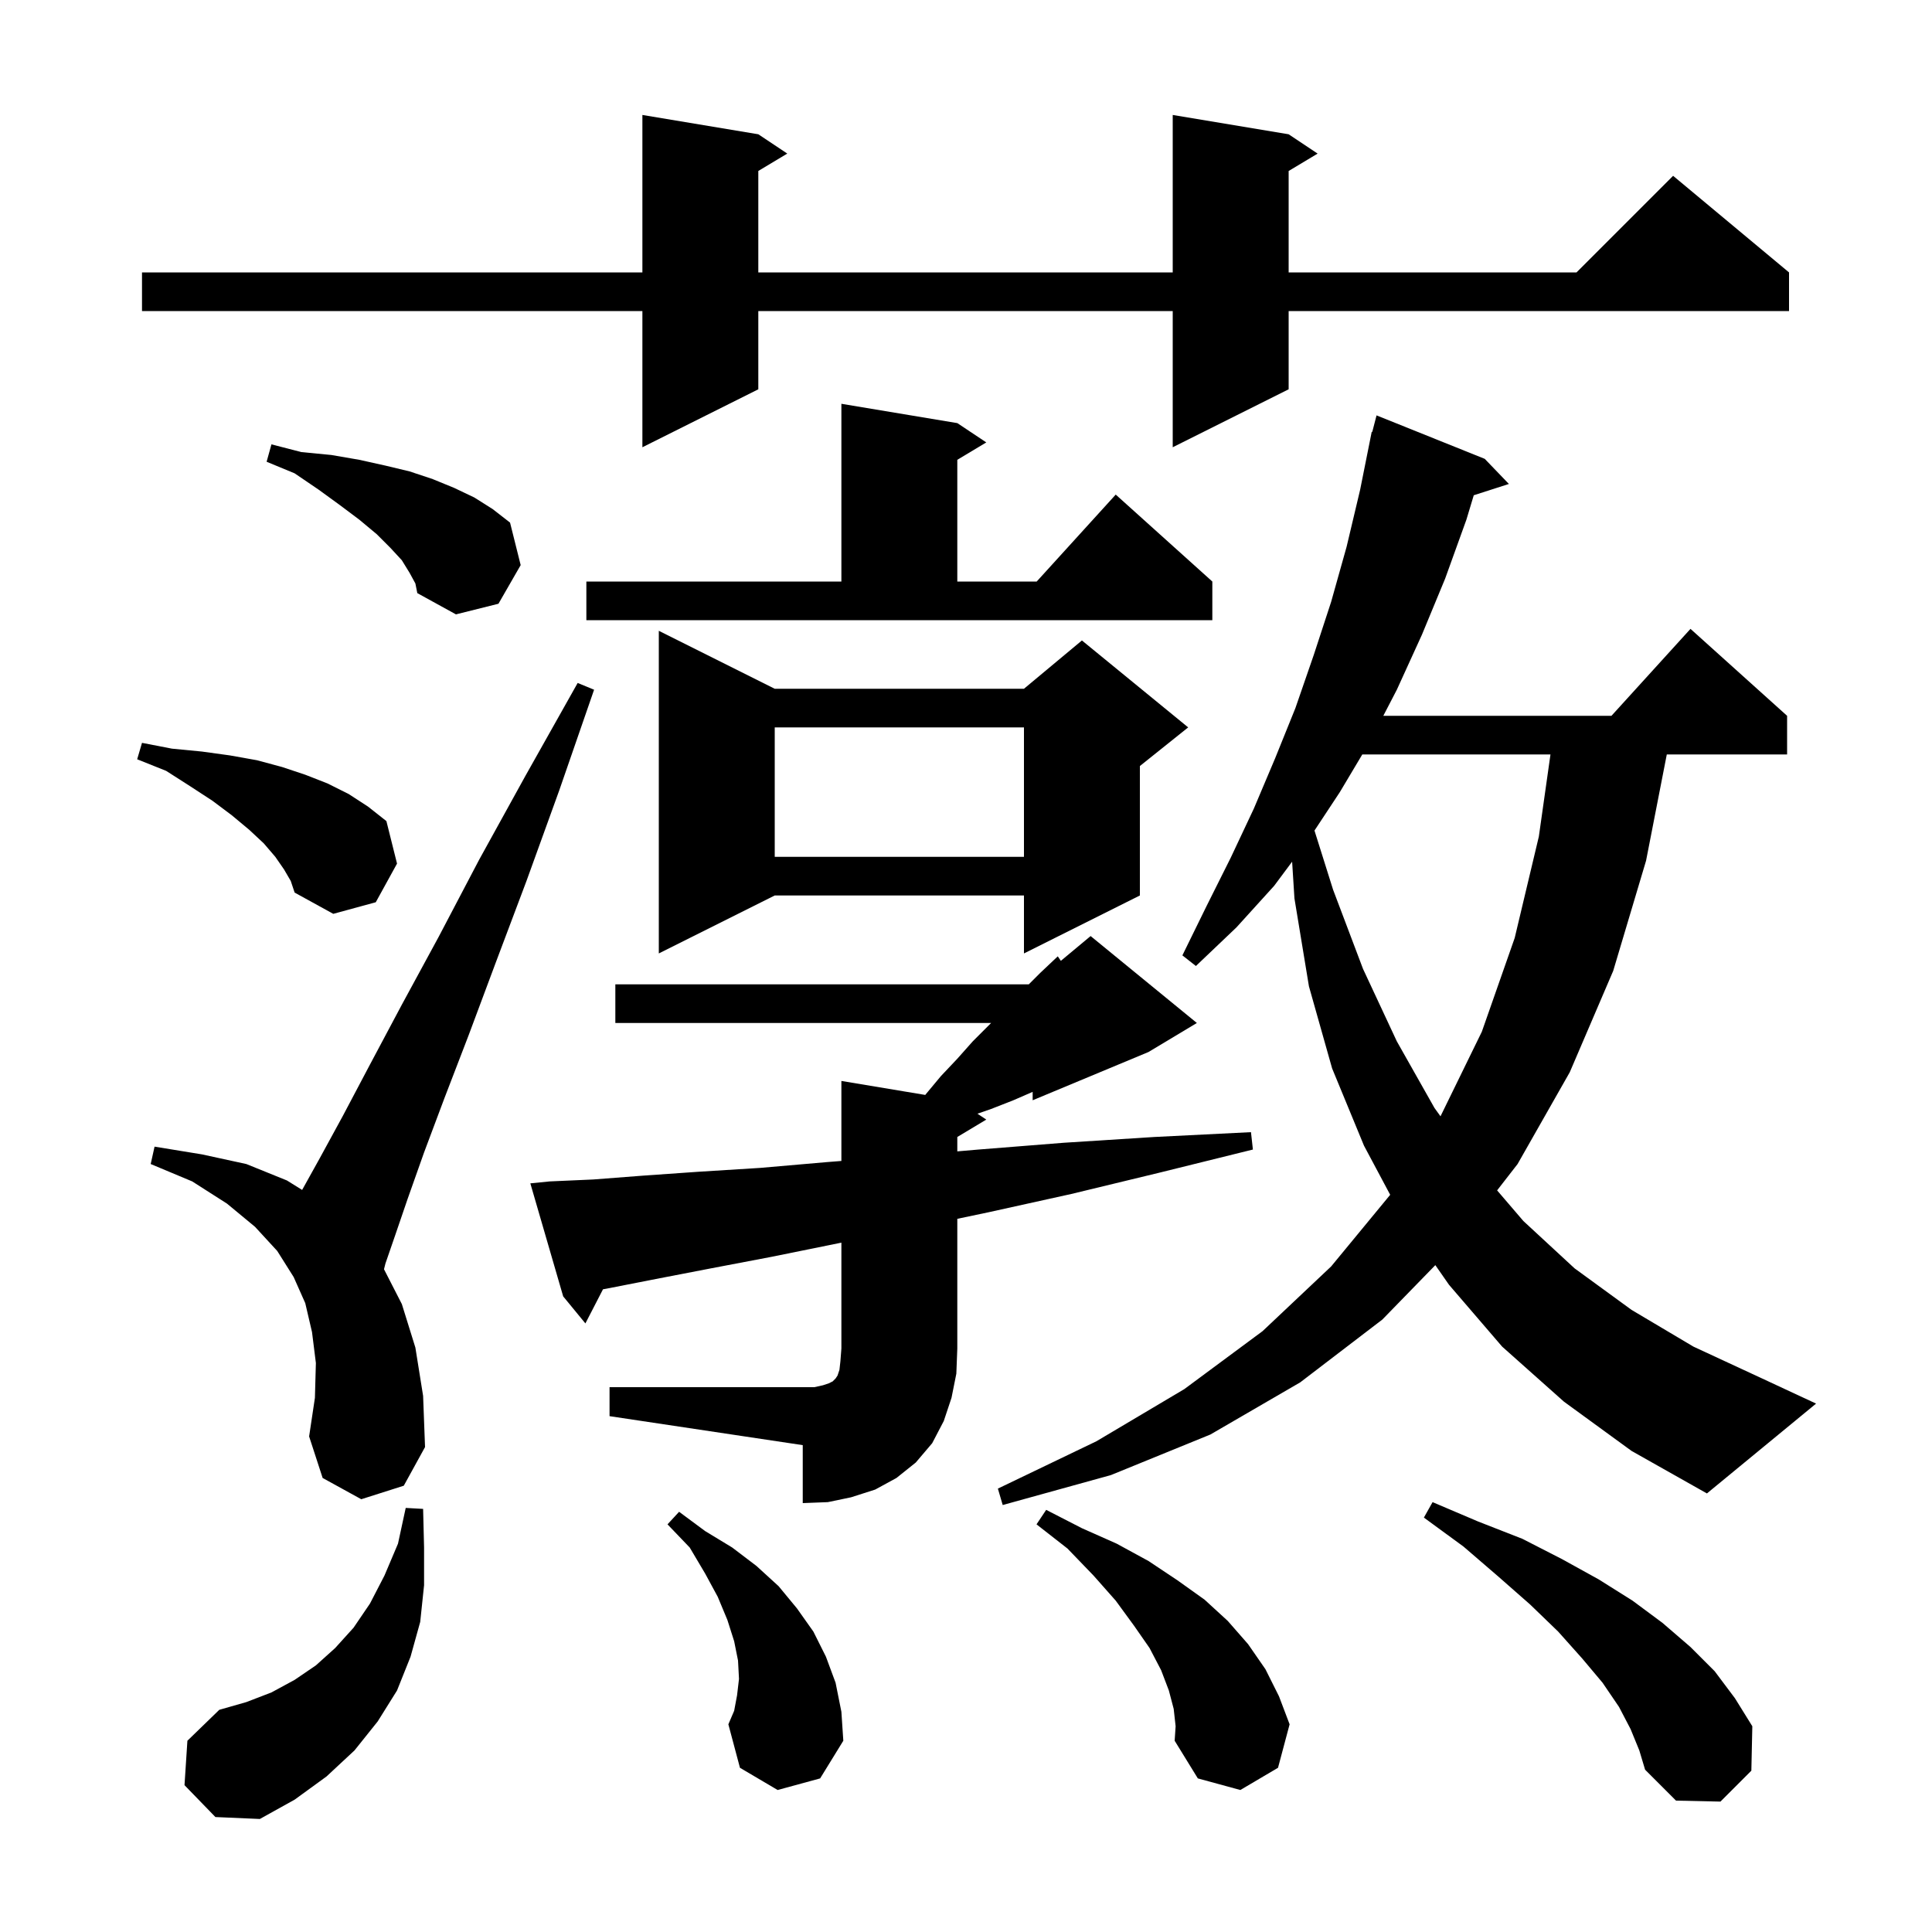 <svg xmlns="http://www.w3.org/2000/svg" xmlns:xlink="http://www.w3.org/1999/xlink" version="1.1" baseProfile="full" viewBox="0 0 200 200" width="200" height="200">
<g fill="black">
<path d="M 19.1 184.8 L 19.4 180.2 L 22.7 177.0 L 25.5 176.2 L 28.1 175.2 L 30.5 173.9 L 32.7 172.4 L 34.7 170.6 L 36.6 168.5 L 38.3 166.0 L 39.8 163.1 L 41.2 159.8 L 42.0 156.1 L 43.8 156.2 L 43.9 160.2 L 43.9 164.1 L 43.5 167.9 L 42.5 171.5 L 41.1 175.0 L 39.1 178.2 L 36.7 181.2 L 33.8 183.9 L 30.5 186.3 L 26.9 188.3 L 22.3 188.1 Z M 168.8 179.0 L 167.6 176.7 L 165.9 174.2 L 163.8 171.7 L 161.3 168.9 L 158.4 166.1 L 155.1 163.2 L 151.5 160.1 L 147.4 157.1 L 148.3 155.5 L 153.0 157.5 L 157.6 159.3 L 161.7 161.4 L 165.5 163.5 L 169.0 165.7 L 172.1 168.0 L 175.0 170.5 L 177.5 173.0 L 179.6 175.8 L 181.4 178.7 L 181.3 183.3 L 178.1 186.5 L 173.5 186.4 L 170.3 183.2 L 169.7 181.2 Z M 121.5 176.9 L 121.0 175.0 L 120.2 172.9 L 119.0 170.6 L 117.4 168.3 L 115.5 165.7 L 113.2 163.1 L 110.5 160.3 L 107.3 157.8 L 108.3 156.3 L 112.0 158.2 L 115.6 159.8 L 118.9 161.6 L 121.9 163.6 L 124.7 165.6 L 127.1 167.8 L 129.2 170.2 L 131.0 172.8 L 132.4 175.6 L 133.5 178.5 L 132.3 183.0 L 128.4 185.3 L 124.0 184.1 L 121.6 180.2 L 121.7 178.7 Z M 80.5 185.3 L 76.6 183.0 L 75.4 178.5 L 76.0 177.1 L 76.3 175.5 L 76.5 173.8 L 76.4 171.9 L 76.0 169.9 L 75.3 167.7 L 74.3 165.3 L 73.0 162.9 L 71.4 160.2 L 69.1 157.8 L 70.3 156.5 L 73.0 158.5 L 75.8 160.2 L 78.3 162.1 L 80.6 164.2 L 82.5 166.5 L 84.2 168.9 L 85.5 171.5 L 86.5 174.2 L 87.1 177.2 L 87.3 180.2 L 84.9 184.1 Z M 161.9 145.1 L 155.5 139.4 L 150.0 133.0 L 148.585 130.966 L 143.1 136.6 L 134.6 143.1 L 125.3 148.5 L 115.0 152.7 L 103.8 155.8 L 103.3 154.1 L 113.5 149.2 L 122.6 143.8 L 130.7 137.8 L 137.8 131.1 L 143.9 123.7 L 143.911 123.683 L 141.2 118.6 L 137.9 110.6 L 135.5 102.1 L 134.0 93.0 L 133.76 89.202 L 131.9 91.7 L 128.0 96.0 L 123.8 100.0 L 122.4 98.9 L 124.9 93.8 L 127.4 88.8 L 129.8 83.7 L 132.0 78.5 L 134.1 73.3 L 136.0 67.8 L 137.8 62.3 L 139.4 56.6 L 140.8 50.7 L 142.0 44.7 L 142.056 44.713 L 142.5 43.0 L 153.7 47.5 L 156.2 50.1 L 152.563 51.269 L 151.8 53.8 L 149.6 59.9 L 147.2 65.7 L 144.6 71.4 L 143.2 74.1 L 166.818 74.1 L 175.0 65.1 L 185.0 74.1 L 185.0 78.1 L 172.546 78.1 L 170.4 89.1 L 167.0 100.5 L 162.5 111.0 L 157.1 120.5 L 154.981 123.228 L 157.7 126.4 L 163.0 131.3 L 168.9 135.6 L 175.3 139.4 L 182.2 142.6 L 188.0 145.3 L 176.7 154.6 L 168.9 150.2 Z M 63.1 143.6 L 84.3 143.6 L 85.2 143.4 L 85.8 143.2 L 86.2 143.0 L 86.5 142.7 L 86.7 142.4 L 86.9 141.8 L 87.0 140.9 L 87.1 139.6 L 87.1 128.639 L 86.8 128.7 L 79.9 130.1 L 73.6 131.3 L 67.9 132.4 L 62.8 133.4 L 62.422 133.467 L 60.6 137.0 L 58.3 134.2 L 54.9 122.5 L 56.9 122.3 L 61.4 122.1 L 66.6 121.7 L 72.3 121.3 L 78.7 120.9 L 85.6 120.3 L 87.1 120.182 L 87.1 111.9 L 95.782 113.347 L 95.9 113.2 L 97.4 111.4 L 99.1 109.6 L 100.7 107.8 L 102.6 105.9 L 63.7 105.9 L 63.7 101.9 L 106.5 101.9 L 107.7 100.7 L 109.5 99.0 L 109.82 99.466 L 112.9 96.9 L 123.9 105.9 L 118.9 108.9 L 106.9 113.9 L 106.9 113.03 L 104.9 113.9 L 102.6 114.8 L 101.187 115.291 L 102.1 115.9 L 99.1 117.7 L 99.1 119.19 L 101.3 119.0 L 110.1 118.3 L 119.5 117.7 L 129.5 117.2 L 129.7 119.0 L 120.0 121.4 L 110.9 123.6 L 102.3 125.5 L 99.1 126.172 L 99.1 139.6 L 99.0 142.2 L 98.5 144.7 L 97.7 147.1 L 96.5 149.4 L 94.8 151.4 L 92.8 153.0 L 90.6 154.2 L 88.1 155.0 L 85.7 155.5 L 83.1 155.6 L 83.1 149.6 L 63.1 146.6 Z M 37.4 155.2 L 33.4 153.0 L 32.0 148.7 L 32.6 144.7 L 32.7 141.1 L 32.3 137.9 L 31.6 134.9 L 30.4 132.2 L 28.7 129.5 L 26.4 127.0 L 23.5 124.6 L 19.9 122.3 L 15.6 120.5 L 16.0 118.7 L 20.9 119.5 L 25.5 120.5 L 29.7 122.2 L 31.277 123.181 L 33.1 119.9 L 35.5 115.5 L 38.3 110.2 L 41.6 104.0 L 45.4 97.0 L 49.6 89.0 L 54.4 80.3 L 59.8 70.7 L 61.5 71.4 L 57.9 81.8 L 54.5 91.2 L 51.3 99.7 L 48.5 107.2 L 46.0 113.7 L 43.9 119.3 L 42.2 124.1 L 40.9 127.9 L 39.9 130.8 L 39.752 131.392 L 41.6 135.0 L 43.0 139.5 L 43.8 144.5 L 44.0 149.8 L 41.8 153.8 Z M 141.025 78.1 L 138.7 82.0 L 136.074 85.979 L 138.0 92.1 L 141.1 100.3 L 144.6 107.8 L 148.5 114.7 L 149.12 115.559 L 153.4 106.8 L 156.8 97.1 L 159.3 86.6 L 160.504 78.1 Z M 80.2 71.3 L 106.0 71.3 L 112.0 66.3 L 123.0 75.3 L 118.0 79.3 L 118.0 92.7 L 106.0 98.7 L 106.0 92.7 L 80.2 92.7 L 68.2 98.7 L 68.2 65.3 Z M 29.4 90.0 L 28.5 88.7 L 27.3 87.3 L 25.8 85.9 L 24.0 84.4 L 22.0 82.9 L 19.7 81.4 L 17.2 79.8 L 14.2 78.6 L 14.7 76.9 L 17.8 77.5 L 20.9 77.8 L 23.8 78.2 L 26.6 78.7 L 29.2 79.4 L 31.6 80.2 L 33.9 81.1 L 36.1 82.2 L 38.1 83.5 L 40.0 85.0 L 41.1 89.4 L 38.9 93.4 L 34.5 94.6 L 30.5 92.4 L 30.1 91.2 Z M 80.2 75.3 L 80.2 88.7 L 106.0 88.7 L 106.0 75.3 Z M 60.7 60.2 L 87.1 60.2 L 87.1 41.8 L 99.1 43.8 L 102.1 45.8 L 99.1 47.6 L 99.1 60.2 L 107.318 60.2 L 115.5 51.2 L 125.5 60.2 L 125.5 64.2 L 60.7 64.2 Z M 42.4 59.3 L 41.6 58.0 L 40.4 56.7 L 39.0 55.3 L 37.2 53.8 L 35.2 52.3 L 33.0 50.7 L 30.5 49.0 L 27.6 47.8 L 28.1 46.0 L 31.2 46.8 L 34.3 47.1 L 37.2 47.6 L 39.9 48.2 L 42.4 48.8 L 44.8 49.6 L 47.0 50.5 L 49.1 51.5 L 51.0 52.7 L 52.8 54.1 L 53.9 58.5 L 51.6 62.5 L 47.2 63.6 L 43.2 61.4 L 43.0 60.4 Z M 133.4 13.9 L 136.4 15.9 L 133.4 17.7 L 133.4 28.2 L 163.2 28.2 L 173.2 18.2 L 185.2 28.2 L 185.2 32.2 L 133.4 32.2 L 133.4 40.3 L 121.4 46.3 L 121.4 32.2 L 78.5 32.2 L 78.5 40.3 L 66.5 46.3 L 66.5 32.2 L 14.7 32.2 L 14.7 28.2 L 66.5 28.2 L 66.5 11.9 L 78.5 13.9 L 81.5 15.9 L 78.5 17.7 L 78.5 28.2 L 121.4 28.2 L 121.4 11.9 Z " />
</g>
</svg>
